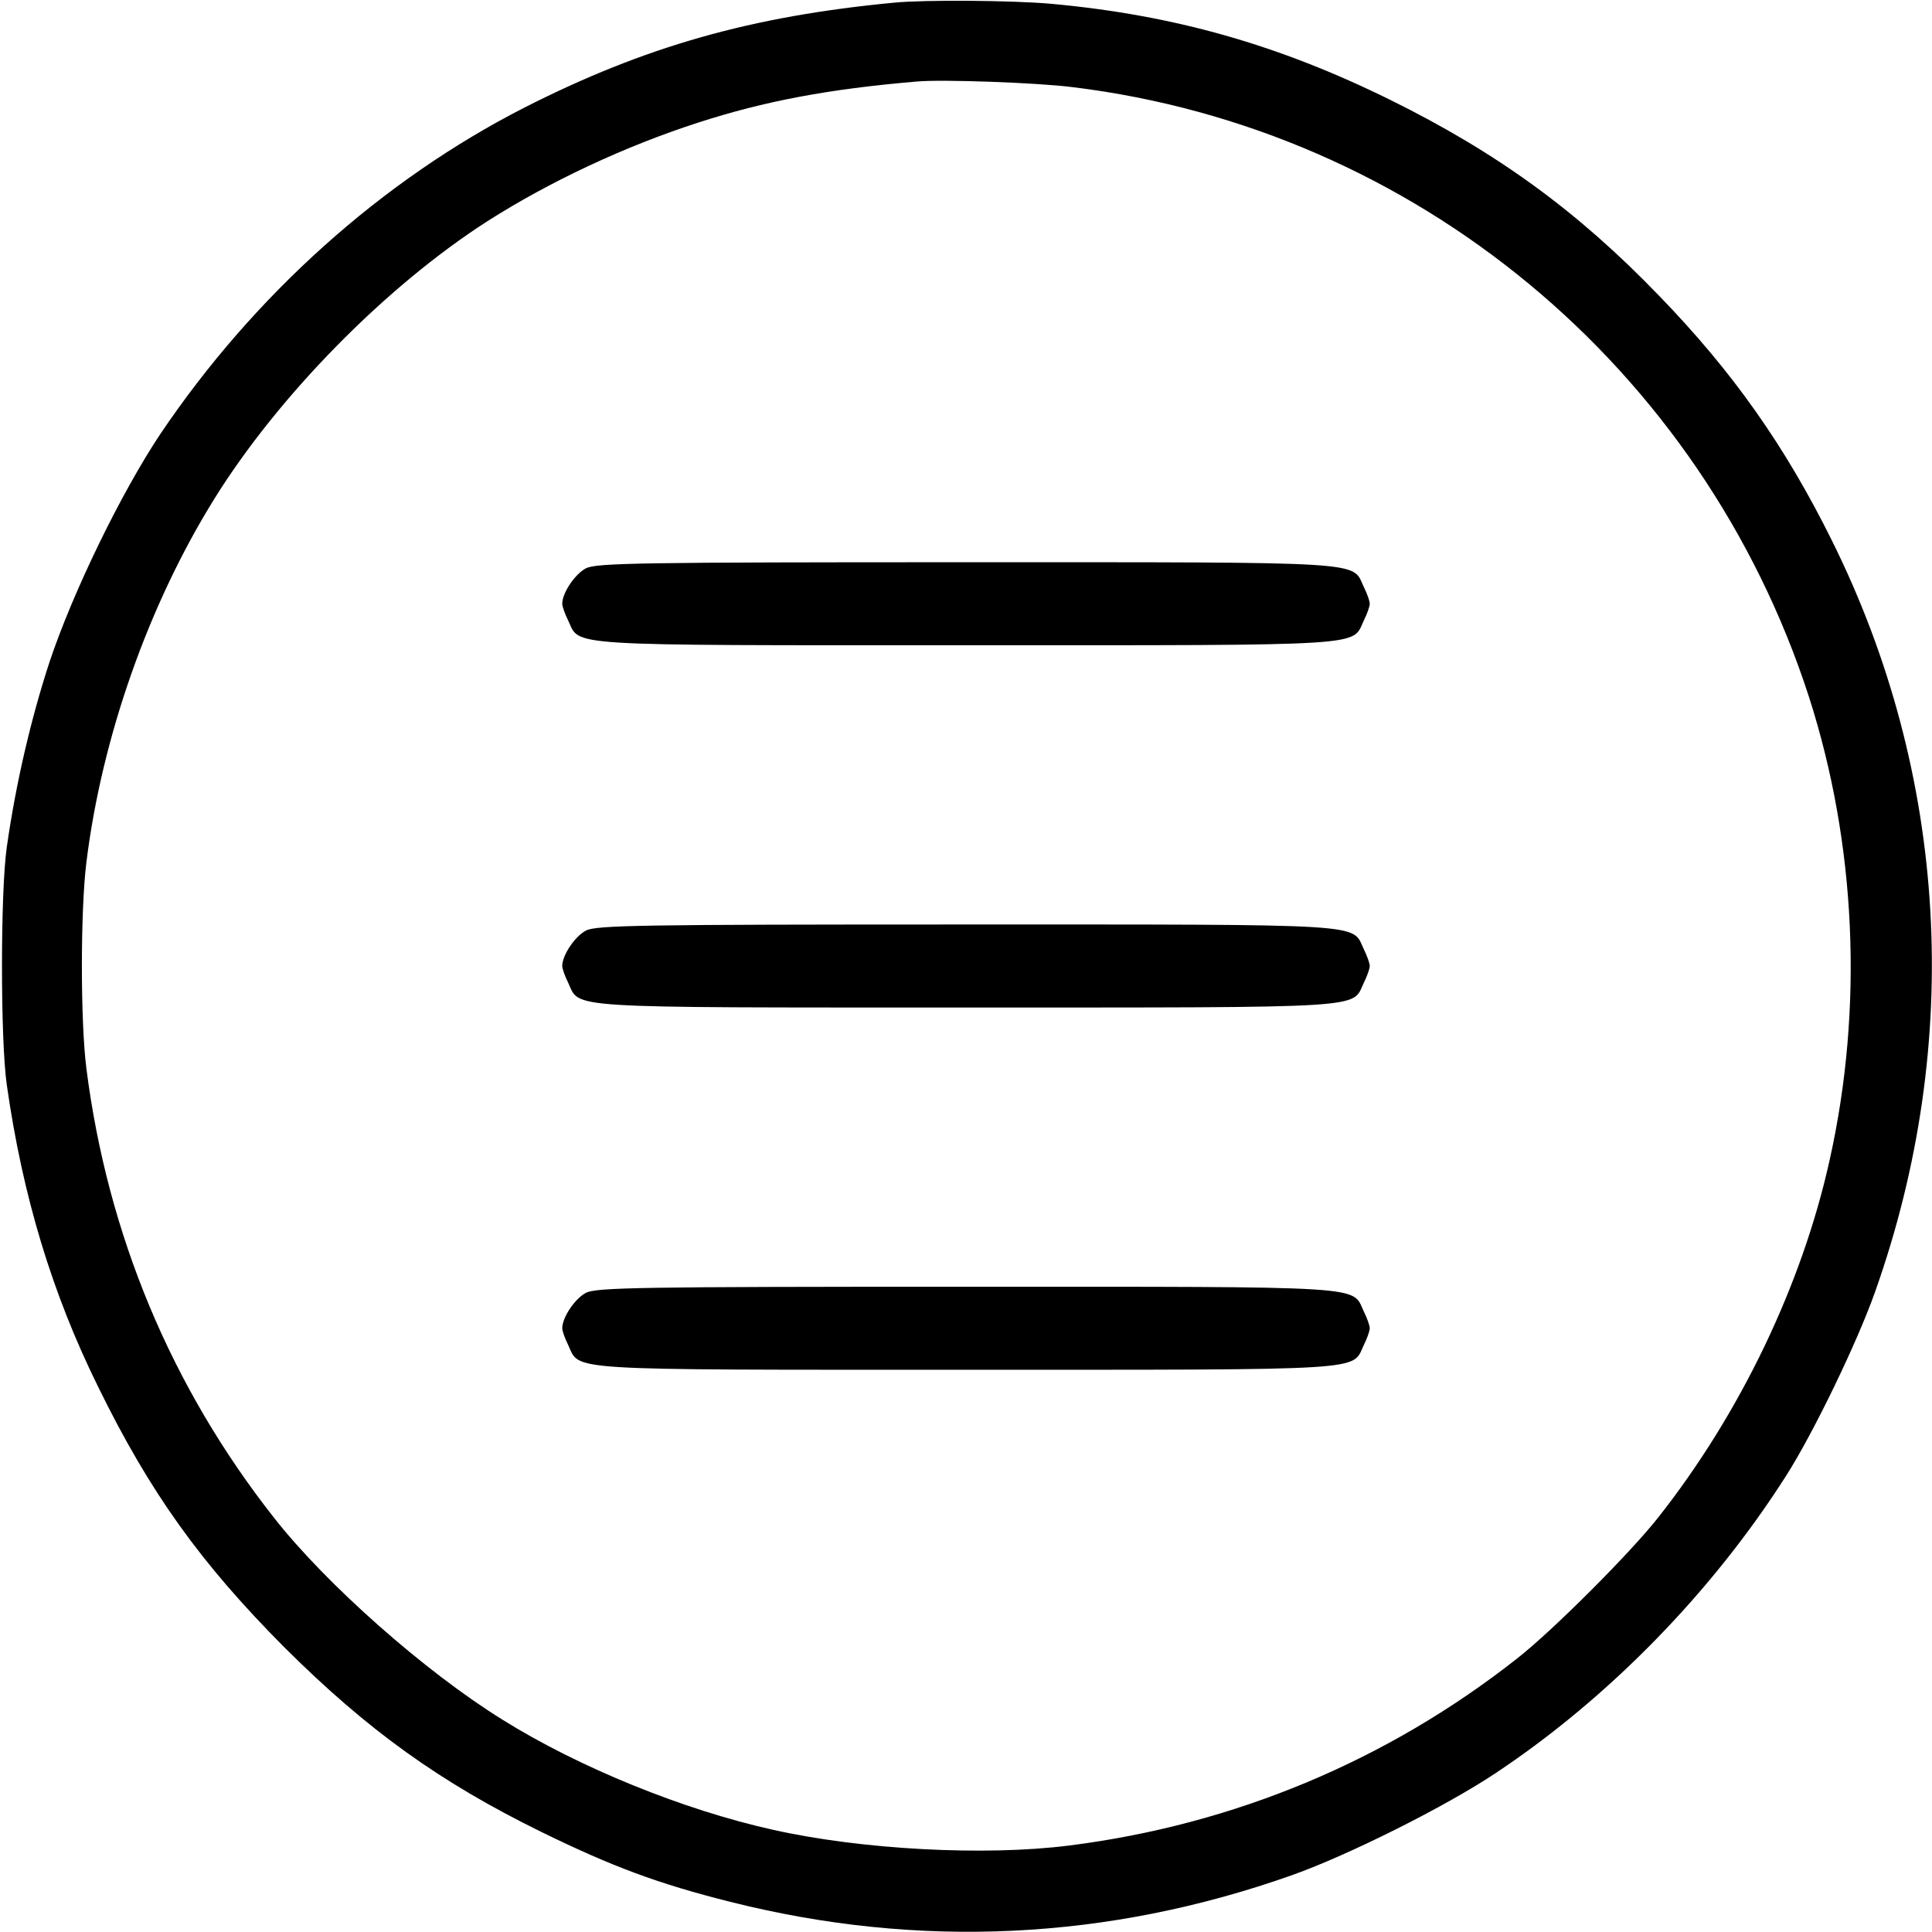 <?xml version="1.0" standalone="no"?>
<!DOCTYPE svg PUBLIC "-//W3C//DTD SVG 20010904//EN"
 "http://www.w3.org/TR/2001/REC-SVG-20010904/DTD/svg10.dtd">
<svg version="1.0" xmlns="http://www.w3.org/2000/svg"
 width="512pt" height="512pt" viewBox="0 0 512 512"
 preserveAspectRatio="xMidYMid meet">

<g transform="translate(0,512) scale(0.1,-0.1)"
fill="#000000" stroke="none">
<path d="M2370 5113 c-379 -36 -661 -116 -980 -278 -378 -193 -717 -497 -965
-865 -104 -156 -232 -419 -294 -605 -49 -150 -89 -321 -113 -490 -17 -118 -17
-512 0 -630 42 -295 120 -553 242 -800 137 -280 272 -468 494 -691 221 -220
412 -357 681 -489 188 -92 309 -137 500 -185 500 -126 1002 -102 1490 71 149
53 407 182 540 271 299 199 573 480 769 788 72 113 188 353 235 486 235 662
194 1372 -115 1993 -124 250 -263 447 -458 648 -216 224 -428 378 -711 518
-296 146 -572 225 -900 255 -102 9 -333 11 -415 3z m473 -224 c907 -111 1668
-742 1951 -1616 125 -389 145 -822 55 -1226 -73 -331 -237 -673 -455 -949 -74
-94 -278 -298 -372 -372 -345 -272 -752 -442 -1190 -497 -222 -28 -548 -11
-784 42 -235 52 -514 165 -717 292 -206 128 -467 359 -605 535 -273 347 -441
751 -497 1190 -16 125 -16 419 0 547 41 332 165 683 339 963 171 275 456 564
724 736 165 105 363 198 558 261 176 57 345 89 580 109 67 6 319 -3 413 -15z"/>
<path d="M1553 3614 c-29 -15 -63 -65 -63 -94 0 -7 7 -27 16 -45 32 -68 -24
-65 1054 -65 1078 0 1022 -3 1054 65 9 18 16 38 16 45 0 7 -7 27 -16 45 -32
68 24 65 -1056 65 -863 0 -977 -2 -1005 -16z"/>
<path d="M1553 2654 c-29 -15 -63 -65 -63 -94 0 -7 7 -27 16 -45 32 -68 -24
-65 1054 -65 1078 0 1022 -3 1054 65 9 18 16 38 16 45 0 7 -7 27 -16 45 -32
68 24 65 -1056 65 -863 0 -977 -2 -1005 -16z"/>
<path d="M1553 1694 c-29 -15 -63 -65 -63 -94 0 -7 7 -27 16 -45 32 -68 -24
-65 1054 -65 1078 0 1022 -3 1054 65 9 18 16 38 16 45 0 7 -7 27 -16 45 -32
68 24 65 -1056 65 -863 0 -977 -2 -1005 -16z"/>
</g>
</svg>
